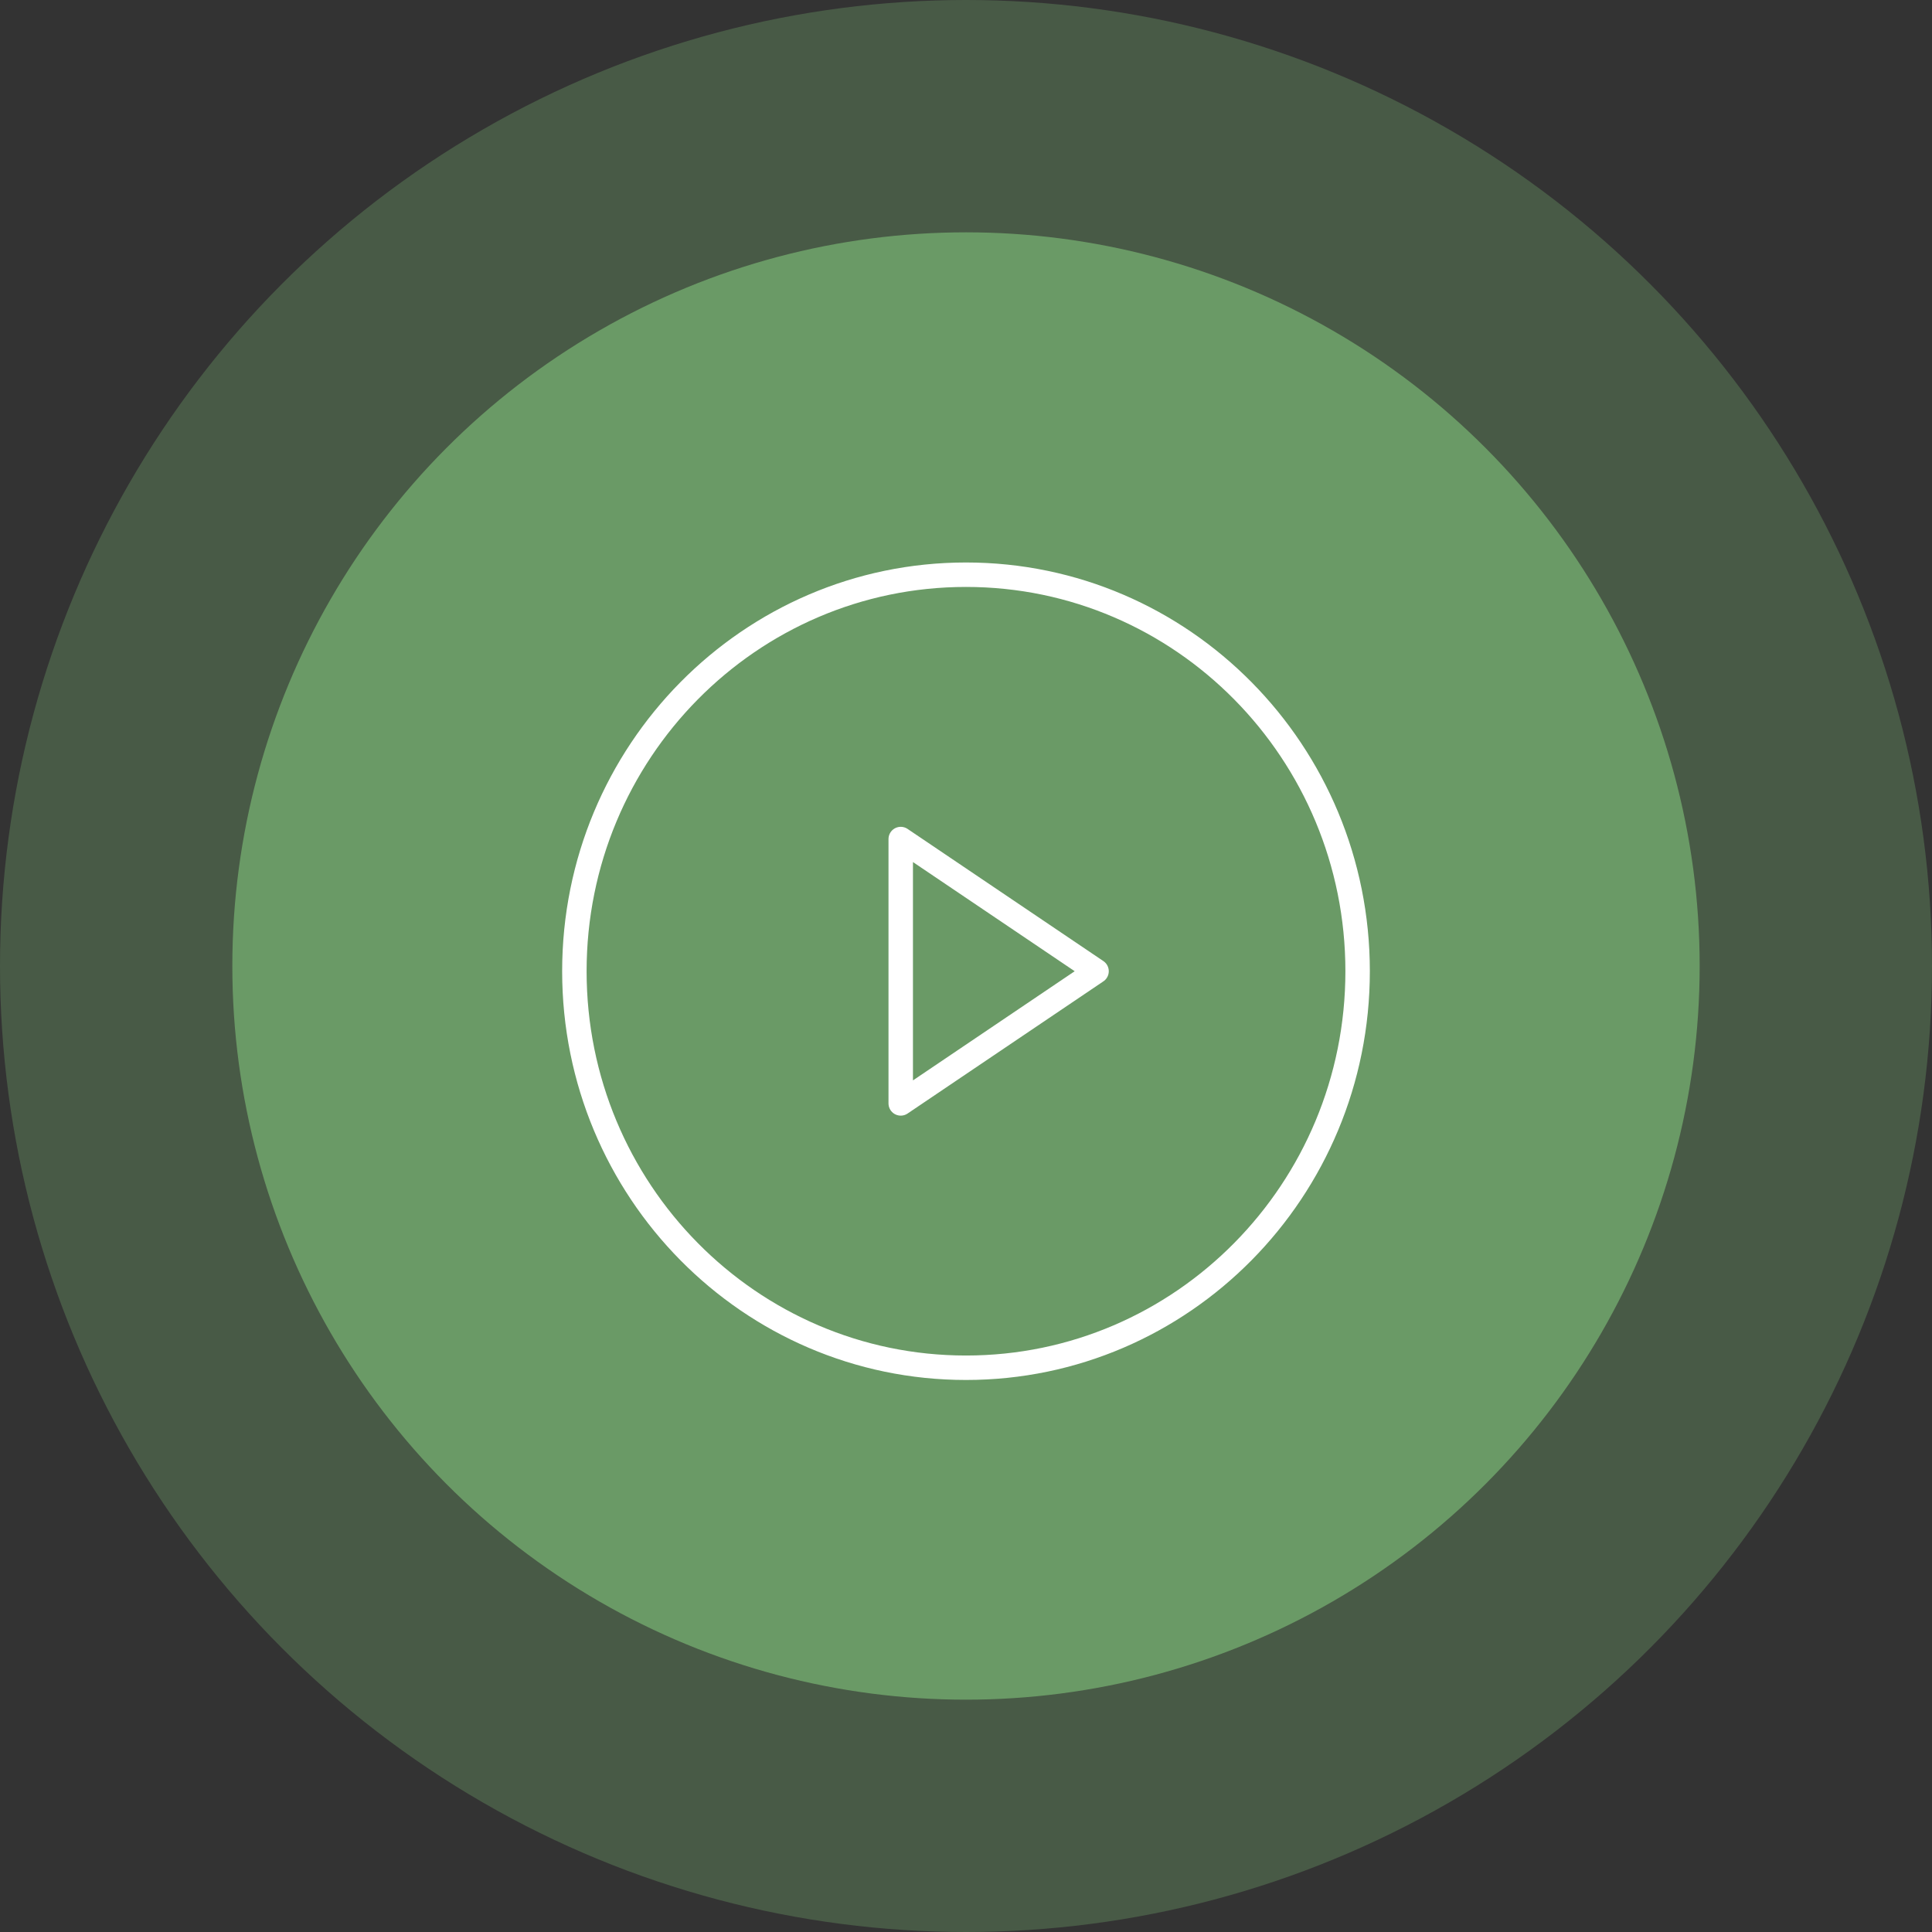 <svg width="158" height="158" viewBox="0 0 158 158" fill="none" xmlns="http://www.w3.org/2000/svg">
<rect x="0" y="0" width="158" height="158" fill="#333333" stroke="none"/>
<circle cx="79" cy="79" r="79" fill="#7AB674" fill-opacity="0.3"/>
<circle cx="79" cy="79" r="60" fill="#7AB674" fill-opacity="0.7"/>
<path d="M79 111.855C96.688 111.855 111.027 97.337 111.027 79.427C111.027 61.518 96.688 47 79 47C61.312 47 46.973 61.518 46.973 79.427C46.973 97.337 61.312 111.855 79 111.855Z" stroke="white" stroke-width="2" stroke-miterlimit="10"/>
<path d="M89.676 79.427L73.662 68.618V90.237L89.676 79.427Z" stroke="white" stroke-width="2" stroke-linecap="round" stroke-linejoin="round"/>
</svg>
